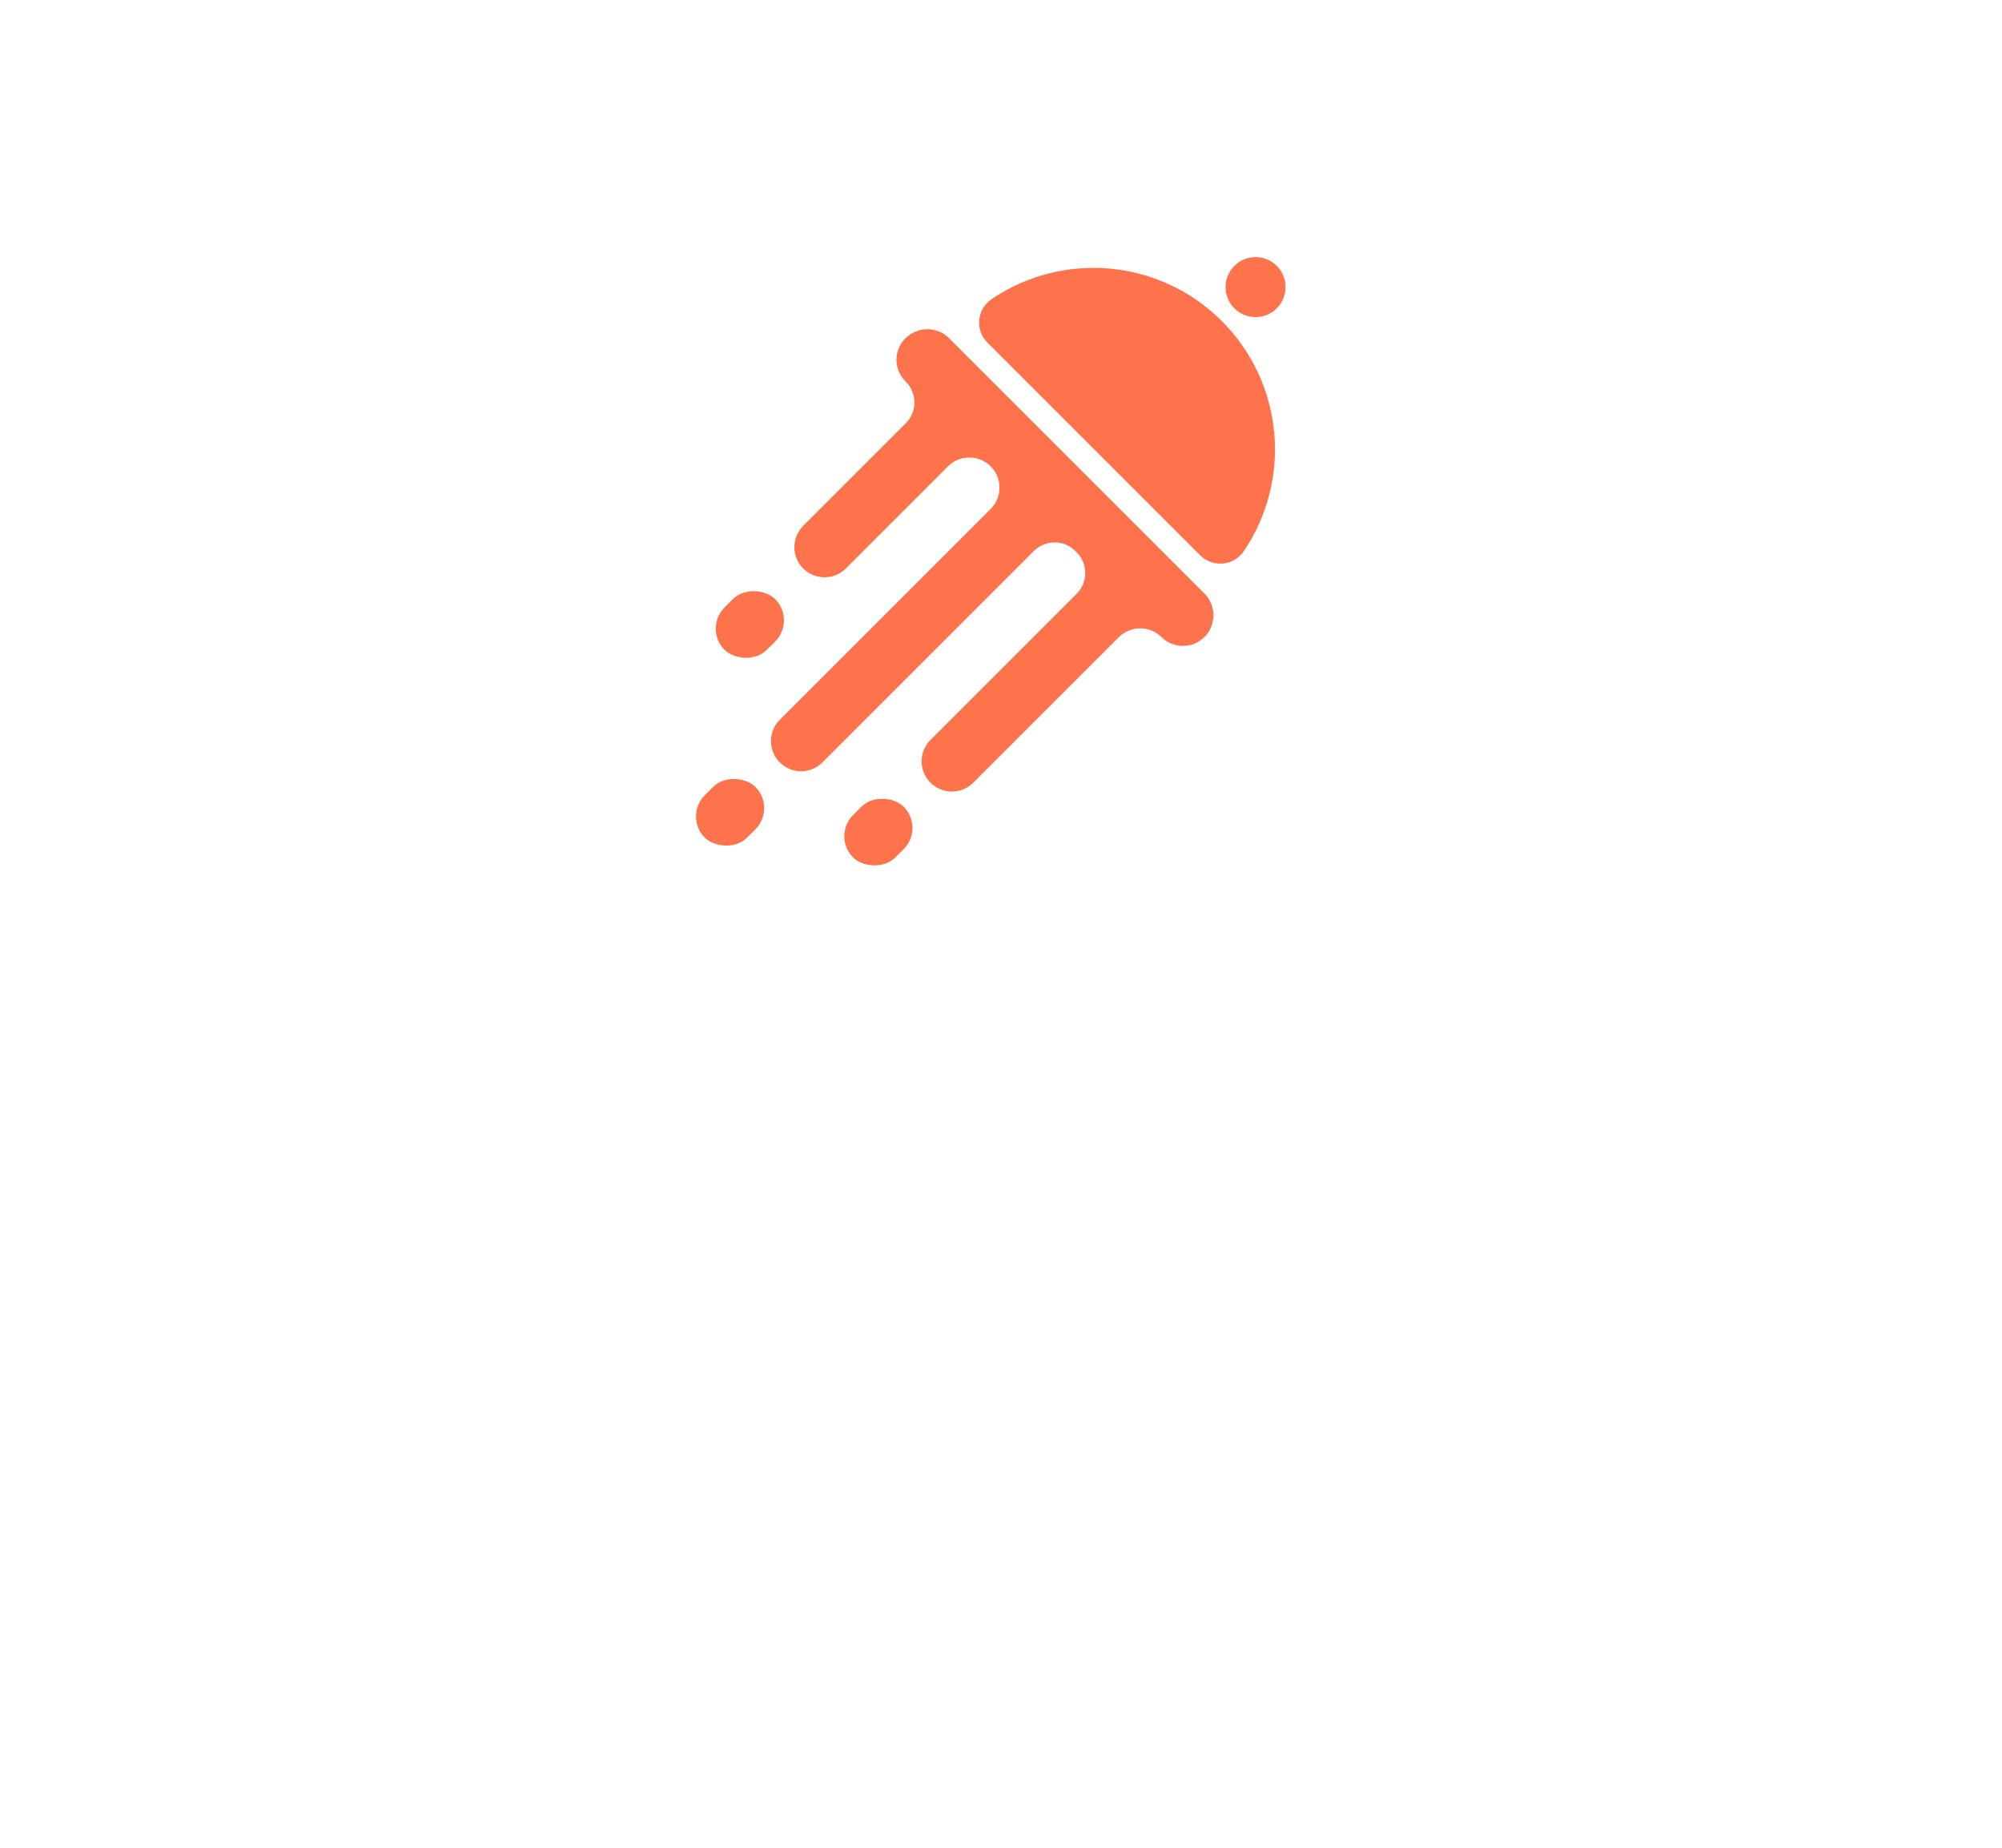 <svg width="182" height="168" viewBox="0 0 182 168" fill="none" xmlns="http://www.w3.org/2000/svg">
<g filter="url(#filter0_d_558_41)">
<rect x="44" y="5" width="93" height="93" rx="24" fill="white"/>
</g>
<path d="M86.264 30.738L109.506 53.979C110.58 55.053 110.58 56.815 109.506 57.91C108.432 58.984 106.692 59.006 105.596 57.932L105.575 57.91C104.501 56.858 102.783 56.879 101.708 57.932L88.477 71.163C87.403 72.237 85.663 72.237 84.589 71.163C83.515 70.089 83.515 68.35 84.589 67.275L97.885 53.979C98.916 52.948 98.916 51.251 97.885 50.22L97.756 50.091C96.725 49.06 95.028 49.06 93.997 50.091L74.772 69.316C73.698 70.39 71.959 70.39 70.885 69.316C70.348 68.779 70.09 68.07 70.09 67.383C70.09 66.674 70.348 65.987 70.885 65.45L90.066 46.268C90.603 45.731 90.861 45.022 90.861 44.335C90.861 43.626 90.603 42.939 90.066 42.402C88.992 41.328 87.252 41.328 86.178 42.402L76.899 51.681C75.825 52.755 74.085 52.755 73.011 51.681C72.474 51.144 72.216 50.435 72.216 49.748C72.216 49.039 72.496 48.352 73.011 47.815L82.355 38.471C83.386 37.44 83.386 35.743 82.355 34.712L82.312 34.669C81.775 34.132 81.496 33.423 81.496 32.714C81.496 32.005 81.775 31.296 82.312 30.759C83.429 29.664 85.19 29.664 86.264 30.738Z" fill="#FE724C"/>
<path d="M111.072 29.191C116.764 34.884 117.43 43.691 113.07 50.113C112.168 51.445 110.277 51.638 109.118 50.5L89.764 31.146C88.626 30.008 88.797 28.117 90.151 27.194C96.573 22.833 105.38 23.499 111.072 29.191Z" fill="#FE724C"/>
<path d="M116.071 28.032C117.136 26.967 117.136 25.24 116.071 24.175C115.006 23.109 113.278 23.109 112.213 24.175C111.148 25.24 111.148 26.967 112.213 28.032C113.278 29.098 115.006 29.098 116.071 28.032Z" fill="#FE724C"/>
<rect x="63.943" y="57.157" width="6.512" height="5.442" rx="2.721" transform="rotate(-45 63.943 57.157)" fill="#FE724C"/>
<rect x="62.145" y="74.233" width="6.512" height="5.442" rx="2.721" transform="rotate(-45 62.145 74.233)" fill="#FE724C"/>
<rect x="75.627" y="76.031" width="6.512" height="5.442" rx="2.721" transform="rotate(-45 75.627 76.031)" fill="#FE724C"/>
<path d="M1.63 125.32H17.351V132.32H10.15V135.28H17.23V141.92H10.15V152H1.63V125.32ZM6.67 148.8V139.08H14.271V138.12H6.67V129.48H14.671V128.52H5.63V148.8H6.67ZM18.96 138.68C18.96 136.76 19.32 134.947 20.04 133.24C20.787 131.533 21.787 130.053 23.04 128.8C24.32 127.52 25.814 126.52 27.52 125.8C29.227 125.053 31.04 124.68 32.96 124.68C34.88 124.68 36.694 125.053 38.4 125.8C40.107 126.52 41.587 127.52 42.84 128.8C44.12 130.053 45.12 131.533 45.84 133.24C46.587 134.947 46.96 136.76 46.96 138.68C46.96 140.6 46.587 142.413 45.84 144.12C45.12 145.827 44.12 147.32 42.84 148.6C41.587 149.853 40.107 150.853 38.4 151.6C36.694 152.32 34.88 152.68 32.96 152.68C31.04 152.68 29.227 152.32 27.52 151.6C25.814 150.853 24.32 149.853 23.04 148.6C21.787 147.32 20.787 145.827 20.04 144.12C19.32 142.413 18.96 140.6 18.96 138.68ZM22.72 138.68C22.72 140.093 22.987 141.427 23.52 142.68C24.053 143.907 24.787 144.987 25.72 145.92C26.654 146.853 27.733 147.587 28.96 148.12C30.213 148.653 31.547 148.92 32.96 148.92C34.373 148.92 35.694 148.653 36.92 148.12C38.173 147.587 39.267 146.853 40.2 145.92C41.133 144.987 41.867 143.907 42.4 142.68C42.934 141.427 43.2 140.093 43.2 138.68C43.2 137.267 42.934 135.947 42.4 134.72C41.867 133.467 41.133 132.373 40.2 131.44C39.267 130.507 38.173 129.773 36.92 129.24C35.694 128.707 34.373 128.44 32.96 128.44C31.547 128.44 30.213 128.707 28.96 129.24C27.733 129.773 26.654 130.507 25.72 131.44C24.787 132.373 24.053 133.467 23.52 134.72C22.987 135.947 22.72 137.267 22.72 138.68ZM27.36 138.68C27.36 139.453 27.507 140.187 27.8 140.88C28.093 141.547 28.494 142.133 29 142.64C29.507 143.147 30.093 143.547 30.76 143.84C31.453 144.133 32.187 144.28 32.96 144.28C33.733 144.28 34.453 144.133 35.12 143.84C35.813 143.547 36.413 143.147 36.92 142.64C37.427 142.133 37.827 141.547 38.12 140.88C38.413 140.187 38.56 139.453 38.56 138.68C38.56 137.907 38.413 137.187 38.12 136.52C37.827 135.827 37.427 135.227 36.92 134.72C36.413 134.213 35.813 133.813 35.12 133.52C34.453 133.227 33.733 133.08 32.96 133.08C32.187 133.08 31.453 133.227 30.76 133.52C30.093 133.813 29.507 134.213 29 134.72C28.494 135.227 28.093 135.827 27.8 136.52C27.507 137.187 27.36 137.907 27.36 138.68ZM32.96 147.88C31.68 147.88 30.48 147.64 29.36 147.16C28.267 146.68 27.294 146.027 26.44 145.2C25.613 144.347 24.96 143.373 24.48 142.28C24 141.16 23.76 139.96 23.76 138.68C23.76 137.4 24 136.213 24.48 135.12C24.96 134 25.613 133.027 26.44 132.2C27.294 131.347 28.267 130.68 29.36 130.2C30.48 129.72 31.68 129.48 32.96 129.48C34.24 129.48 35.427 129.72 36.52 130.2C37.64 130.68 38.614 131.347 39.44 132.2C40.294 133.027 40.96 134 41.44 135.12C41.92 136.213 42.16 137.4 42.16 138.68C42.16 139.96 41.92 141.16 41.44 142.28C40.96 143.373 40.294 144.347 39.44 145.2C38.614 146.027 37.64 146.68 36.52 147.16C35.427 147.64 34.24 147.88 32.96 147.88ZM48.569 138.68C48.569 136.76 48.929 134.947 49.65 133.24C50.396 131.533 51.396 130.053 52.65 128.8C53.929 127.52 55.423 126.52 57.13 125.8C58.836 125.053 60.65 124.68 62.569 124.68C64.49 124.68 66.303 125.053 68.01 125.8C69.716 126.52 71.196 127.52 72.45 128.8C73.73 130.053 74.73 131.533 75.45 133.24C76.196 134.947 76.57 136.76 76.57 138.68C76.57 140.6 76.196 142.413 75.45 144.12C74.73 145.827 73.73 147.32 72.45 148.6C71.196 149.853 69.716 150.853 68.01 151.6C66.303 152.32 64.49 152.68 62.569 152.68C60.65 152.68 58.836 152.32 57.13 151.6C55.423 150.853 53.929 149.853 52.65 148.6C51.396 147.32 50.396 145.827 49.65 144.12C48.929 142.413 48.569 140.6 48.569 138.68ZM52.33 138.68C52.33 140.093 52.596 141.427 53.13 142.68C53.663 143.907 54.396 144.987 55.33 145.92C56.263 146.853 57.343 147.587 58.569 148.12C59.823 148.653 61.156 148.92 62.569 148.92C63.983 148.92 65.303 148.653 66.529 148.12C67.783 147.587 68.876 146.853 69.809 145.92C70.743 144.987 71.476 143.907 72.01 142.68C72.543 141.427 72.809 140.093 72.809 138.68C72.809 137.267 72.543 135.947 72.01 134.72C71.476 133.467 70.743 132.373 69.809 131.44C68.876 130.507 67.783 129.773 66.529 129.24C65.303 128.707 63.983 128.44 62.569 128.44C61.156 128.44 59.823 128.707 58.569 129.24C57.343 129.773 56.263 130.507 55.33 131.44C54.396 132.373 53.663 133.467 53.13 134.72C52.596 135.947 52.33 137.267 52.33 138.68ZM56.969 138.68C56.969 139.453 57.116 140.187 57.41 140.88C57.703 141.547 58.103 142.133 58.609 142.64C59.116 143.147 59.703 143.547 60.37 143.84C61.063 144.133 61.796 144.28 62.569 144.28C63.343 144.28 64.063 144.133 64.73 143.84C65.423 143.547 66.023 143.147 66.529 142.64C67.036 142.133 67.436 141.547 67.73 140.88C68.023 140.187 68.169 139.453 68.169 138.68C68.169 137.907 68.023 137.187 67.73 136.52C67.436 135.827 67.036 135.227 66.529 134.72C66.023 134.213 65.423 133.813 64.73 133.52C64.063 133.227 63.343 133.08 62.569 133.08C61.796 133.08 61.063 133.227 60.37 133.52C59.703 133.813 59.116 134.213 58.609 134.72C58.103 135.227 57.703 135.827 57.41 136.52C57.116 137.187 56.969 137.907 56.969 138.68ZM62.569 147.88C61.289 147.88 60.09 147.64 58.969 147.16C57.876 146.68 56.903 146.027 56.05 145.2C55.223 144.347 54.569 143.373 54.09 142.28C53.609 141.16 53.37 139.96 53.37 138.68C53.37 137.4 53.609 136.213 54.09 135.12C54.569 134 55.223 133.027 56.05 132.2C56.903 131.347 57.876 130.68 58.969 130.2C60.09 129.72 61.289 129.48 62.569 129.48C63.849 129.48 65.036 129.72 66.129 130.2C67.249 130.68 68.223 131.347 69.049 132.2C69.903 133.027 70.57 134 71.049 135.12C71.529 136.213 71.769 137.4 71.769 138.68C71.769 139.96 71.529 141.16 71.049 142.28C70.57 143.373 69.903 144.347 69.049 145.2C68.223 146.027 67.249 146.68 66.129 147.16C65.036 147.64 63.849 147.88 62.569 147.88ZM78.779 152V125.32H86.179C88.686 125.32 90.912 125.6 92.859 126.16C94.832 126.72 96.486 127.56 97.819 128.68C99.179 129.8 100.206 131.2 100.899 132.88C101.619 134.533 101.979 136.453 101.979 138.64C101.979 140.827 101.619 142.76 100.899 144.44C100.206 146.093 99.179 147.48 97.819 148.6C96.486 149.72 94.832 150.573 92.859 151.16C90.912 151.72 88.686 152 86.179 152H78.779ZM83.819 147.84V129.48H86.179C89.566 129.48 92.192 130.253 94.059 131.8C95.952 133.32 96.899 135.6 96.899 138.64C96.899 141.68 95.952 143.973 94.059 145.52C92.192 147.067 89.566 147.84 86.179 147.84H83.819ZM82.779 148.8H86.179C90.072 148.8 93.006 147.92 94.979 146.16C96.979 144.373 97.979 141.867 97.979 138.64C97.979 135.413 96.979 132.92 94.979 131.16C93.006 129.4 90.072 128.52 86.179 128.52H82.779V148.8ZM87.299 144.4C89.299 144.4 90.846 143.933 91.939 143C93.032 142.04 93.579 140.587 93.579 138.64C93.579 136.693 93.032 135.253 91.939 134.32C90.846 133.387 89.299 132.92 87.299 132.92V144.4Z" fill="white"/>
<path opacity="0.6" d="M111.521 125.32H120.041V134.4H124.801V125.32H133.361V152H124.801V142.12H120.041V152H111.521V125.32ZM116.561 148.8V138.68H128.321V148.8H129.361V128.52H128.321V137.72H116.561V128.52H115.521V148.8H116.561ZM147.09 152.68C145.41 152.68 143.89 152.467 142.53 152.04C141.17 151.613 140.01 150.973 139.05 150.12C138.09 149.267 137.343 148.187 136.81 146.88C136.303 145.573 136.05 144.04 136.05 142.28V125.32H144.57V141.92C144.57 142.853 144.756 143.573 145.13 144.08C145.53 144.56 146.183 144.8 147.09 144.8C147.996 144.8 148.636 144.56 149.01 144.08C149.41 143.573 149.61 142.853 149.61 141.92V125.32H158.17V142.28C158.17 144.04 157.903 145.573 157.37 146.88C156.863 148.187 156.116 149.267 155.13 150.12C154.17 150.973 153.01 151.613 151.65 152.04C150.29 152.467 148.77 152.68 147.09 152.68ZM147.09 147.88C143.09 147.88 141.09 145.92 141.09 142V128.52H140.05V142C140.05 144.24 140.65 145.96 141.85 147.16C143.076 148.333 144.823 148.92 147.09 148.92C149.356 148.92 151.103 148.333 152.33 147.16C153.556 145.96 154.17 144.24 154.17 142V128.52H153.09V142C153.09 145.92 151.09 147.88 147.09 147.88ZM160.857 125.32H171.297C172.63 125.32 173.844 125.48 174.937 125.8C176.057 126.093 177.004 126.547 177.777 127.16C178.577 127.747 179.19 128.493 179.617 129.4C180.07 130.28 180.297 131.32 180.297 132.52C180.297 133.373 180.19 134.107 179.977 134.72C179.764 135.307 179.537 135.8 179.297 136.2C179.004 136.68 178.67 137.08 178.297 137.4C178.884 137.773 179.417 138.253 179.897 138.84C180.297 139.347 180.657 139.987 180.977 140.76C181.324 141.533 181.497 142.48 181.497 143.6C181.497 144.88 181.27 146.04 180.817 147.08C180.364 148.12 179.71 149.013 178.857 149.76C178.03 150.48 177.004 151.04 175.777 151.44C174.577 151.813 173.23 152 171.737 152H160.857V125.32ZM170.057 145.72C172.084 145.72 173.097 144.947 173.097 143.4C173.097 141.853 172.084 141.08 170.057 141.08H169.097V145.72H170.057ZM172.057 133.44C172.057 132.213 171.39 131.6 170.057 131.6H169.097V135.28H170.057C171.39 135.28 172.057 134.667 172.057 133.44ZM170.617 148.8C172.964 148.8 174.697 148.293 175.817 147.28C176.937 146.267 177.497 144.92 177.497 143.24C177.497 142.147 177.257 141.28 176.777 140.64C176.324 139.973 175.83 139.453 175.297 139.08C174.63 138.653 173.897 138.36 173.097 138.2C173.737 138.013 174.31 137.72 174.817 137.32C175.27 136.973 175.67 136.507 176.017 135.92C176.39 135.307 176.577 134.533 176.577 133.6C176.577 131.92 176.044 130.653 174.977 129.8C173.91 128.947 172.457 128.52 170.617 128.52H164.857V148.8H170.617ZM165.897 147.84V138.68H170.577C171.404 138.68 172.164 138.773 172.857 138.96C173.577 139.12 174.204 139.387 174.737 139.76C175.27 140.107 175.684 140.573 175.977 141.16C176.297 141.747 176.457 142.44 176.457 143.24C176.457 144.867 175.91 146.04 174.817 146.76C173.75 147.48 172.337 147.84 170.577 147.84H165.897ZM165.897 137.72V129.48H170.617C172.35 129.48 173.59 129.867 174.337 130.64C175.11 131.387 175.497 132.373 175.497 133.6C175.497 134.827 175.11 135.827 174.337 136.6C173.59 137.347 172.35 137.72 170.617 137.72H165.897Z" fill="white"/>
<defs>
<filter id="filter0_d_558_41" x="9" y="0" width="163" height="163" filterUnits="userSpaceOnUse" color-interpolation-filters="sRGB">
<feFlood flood-opacity="0" result="BackgroundImageFix"/>
<feColorMatrix in="SourceAlpha" type="matrix" values="0 0 0 0 0 0 0 0 0 0 0 0 0 0 0 0 0 0 127 0" result="hardAlpha"/>
<feOffset dy="30"/>
<feGaussianBlur stdDeviation="17.5"/>
<feColorMatrix type="matrix" values="0 0 0 0 0.858 0 0 0 0 0.285 0 0 0 0 0.129 0 0 0 0.5 0"/>
<feBlend mode="normal" in2="BackgroundImageFix" result="effect1_dropShadow_558_41"/>
<feBlend mode="normal" in="SourceGraphic" in2="effect1_dropShadow_558_41" result="shape"/>
</filter>
</defs>
</svg>
